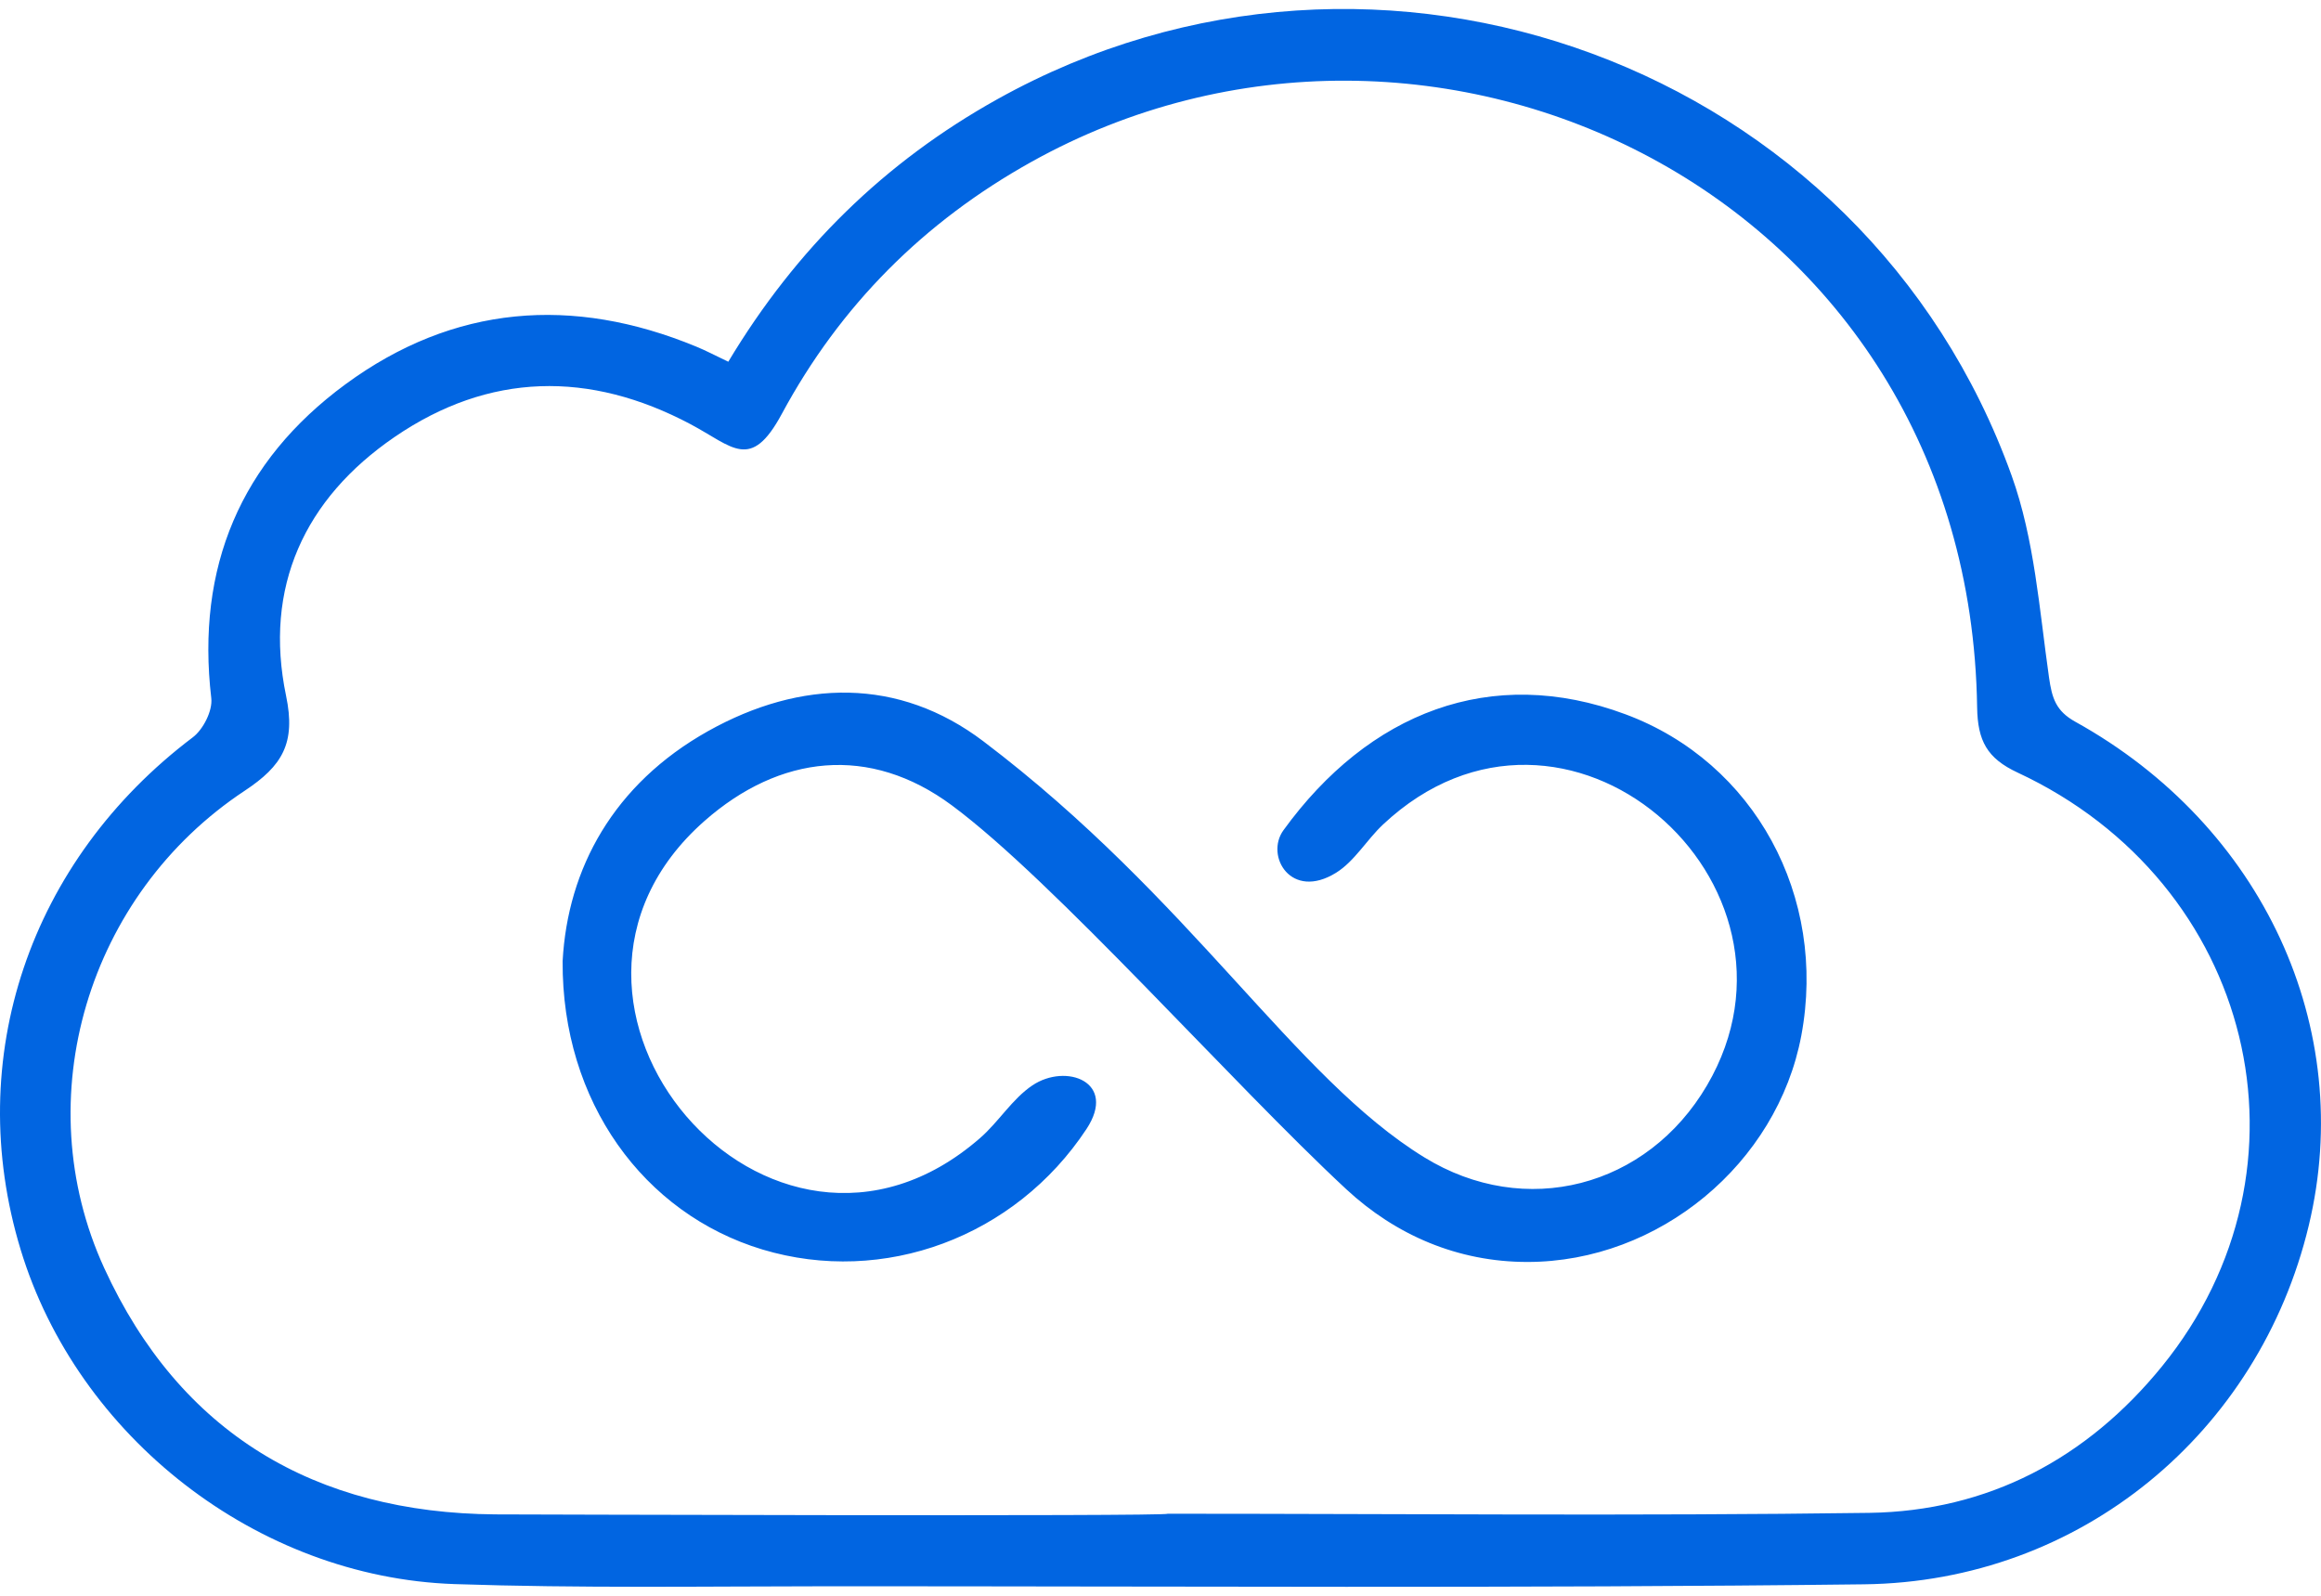 <svg width="32" height="22" viewBox="0 0 32 22" fill="none" xmlns="http://www.w3.org/2000/svg">
 <path  d= "M28.612 9.95C28.344 9.801 28.291 9.624 28.25 9.339C28.117 8.405 28.05 7.435 27.735 6.558C25.702 0.896 19.012 -1.564 13.752 1.367C12.201 2.231 10.977 3.427 10.041 4.987C9.861 4.901 9.732 4.833 9.598 4.778C7.893 4.074 6.253 4.204 4.764 5.297C3.318 6.359 2.701 7.821 2.913 9.626C2.933 9.797 2.802 10.057 2.657 10.166C0.408 11.865 -0.517 14.589 0.284 17.226C1.067 19.807 3.542 21.746 6.266 21.839C7.982 21.897 9.701 21.87 11.419 21.869C16.18 21.868 20.941 21.899 25.701 21.842C28.685 21.806 31.146 19.753 31.831 16.897C32.485 14.174 31.2 11.385 28.612 9.95V9.95ZM29.808 18.837C28.775 20.108 27.409 20.834 25.77 20.857C22.548 20.901 19.325 20.869 16.102 20.869C16.102 20.909 6.867 20.878 6.828 20.878C4.343 20.859 2.48 19.759 1.436 17.48C0.365 15.143 1.209 12.333 3.373 10.902C3.893 10.558 4.081 10.247 3.944 9.592C3.633 8.098 4.197 6.875 5.441 6.024C6.743 5.133 8.128 5.109 9.522 5.849C10.104 6.158 10.349 6.504 10.779 5.706C11.585 4.211 12.737 3.059 14.216 2.234C19.737 -0.846 27.153 2.663 27.259 9.751C27.266 10.213 27.396 10.455 27.817 10.651C31.078 12.171 32.035 16.097 29.808 18.837V18.837ZM24.835 14.277C24.503 16.042 22.873 17.398 21.058 17.398C20.098 17.398 19.242 17.027 18.561 16.395C16.992 14.938 14.531 12.147 13.126 11.105C11.99 10.261 10.748 10.406 9.712 11.319C6.88 13.815 10.61 18.217 13.511 15.691C13.769 15.467 13.955 15.151 14.233 14.964C14.697 14.652 15.409 14.914 14.979 15.566C13.995 17.055 12.184 17.729 10.511 17.226C8.874 16.732 7.745 15.188 7.757 13.25C7.826 11.976 8.457 10.811 9.763 10.079C11.042 9.364 12.39 9.335 13.558 10.22C16.435 12.399 17.839 14.851 19.636 15.955C21.027 16.811 22.709 16.372 23.535 14.963C25.168 12.176 21.575 9.014 19.067 11.368C18.841 11.581 18.675 11.874 18.421 12.032C17.799 12.418 17.439 11.799 17.695 11.446C18.868 9.828 20.554 9.155 22.412 9.848C24.193 10.511 25.194 12.361 24.835 14.277V14.277Z" fill="#0165E1" /></svg>